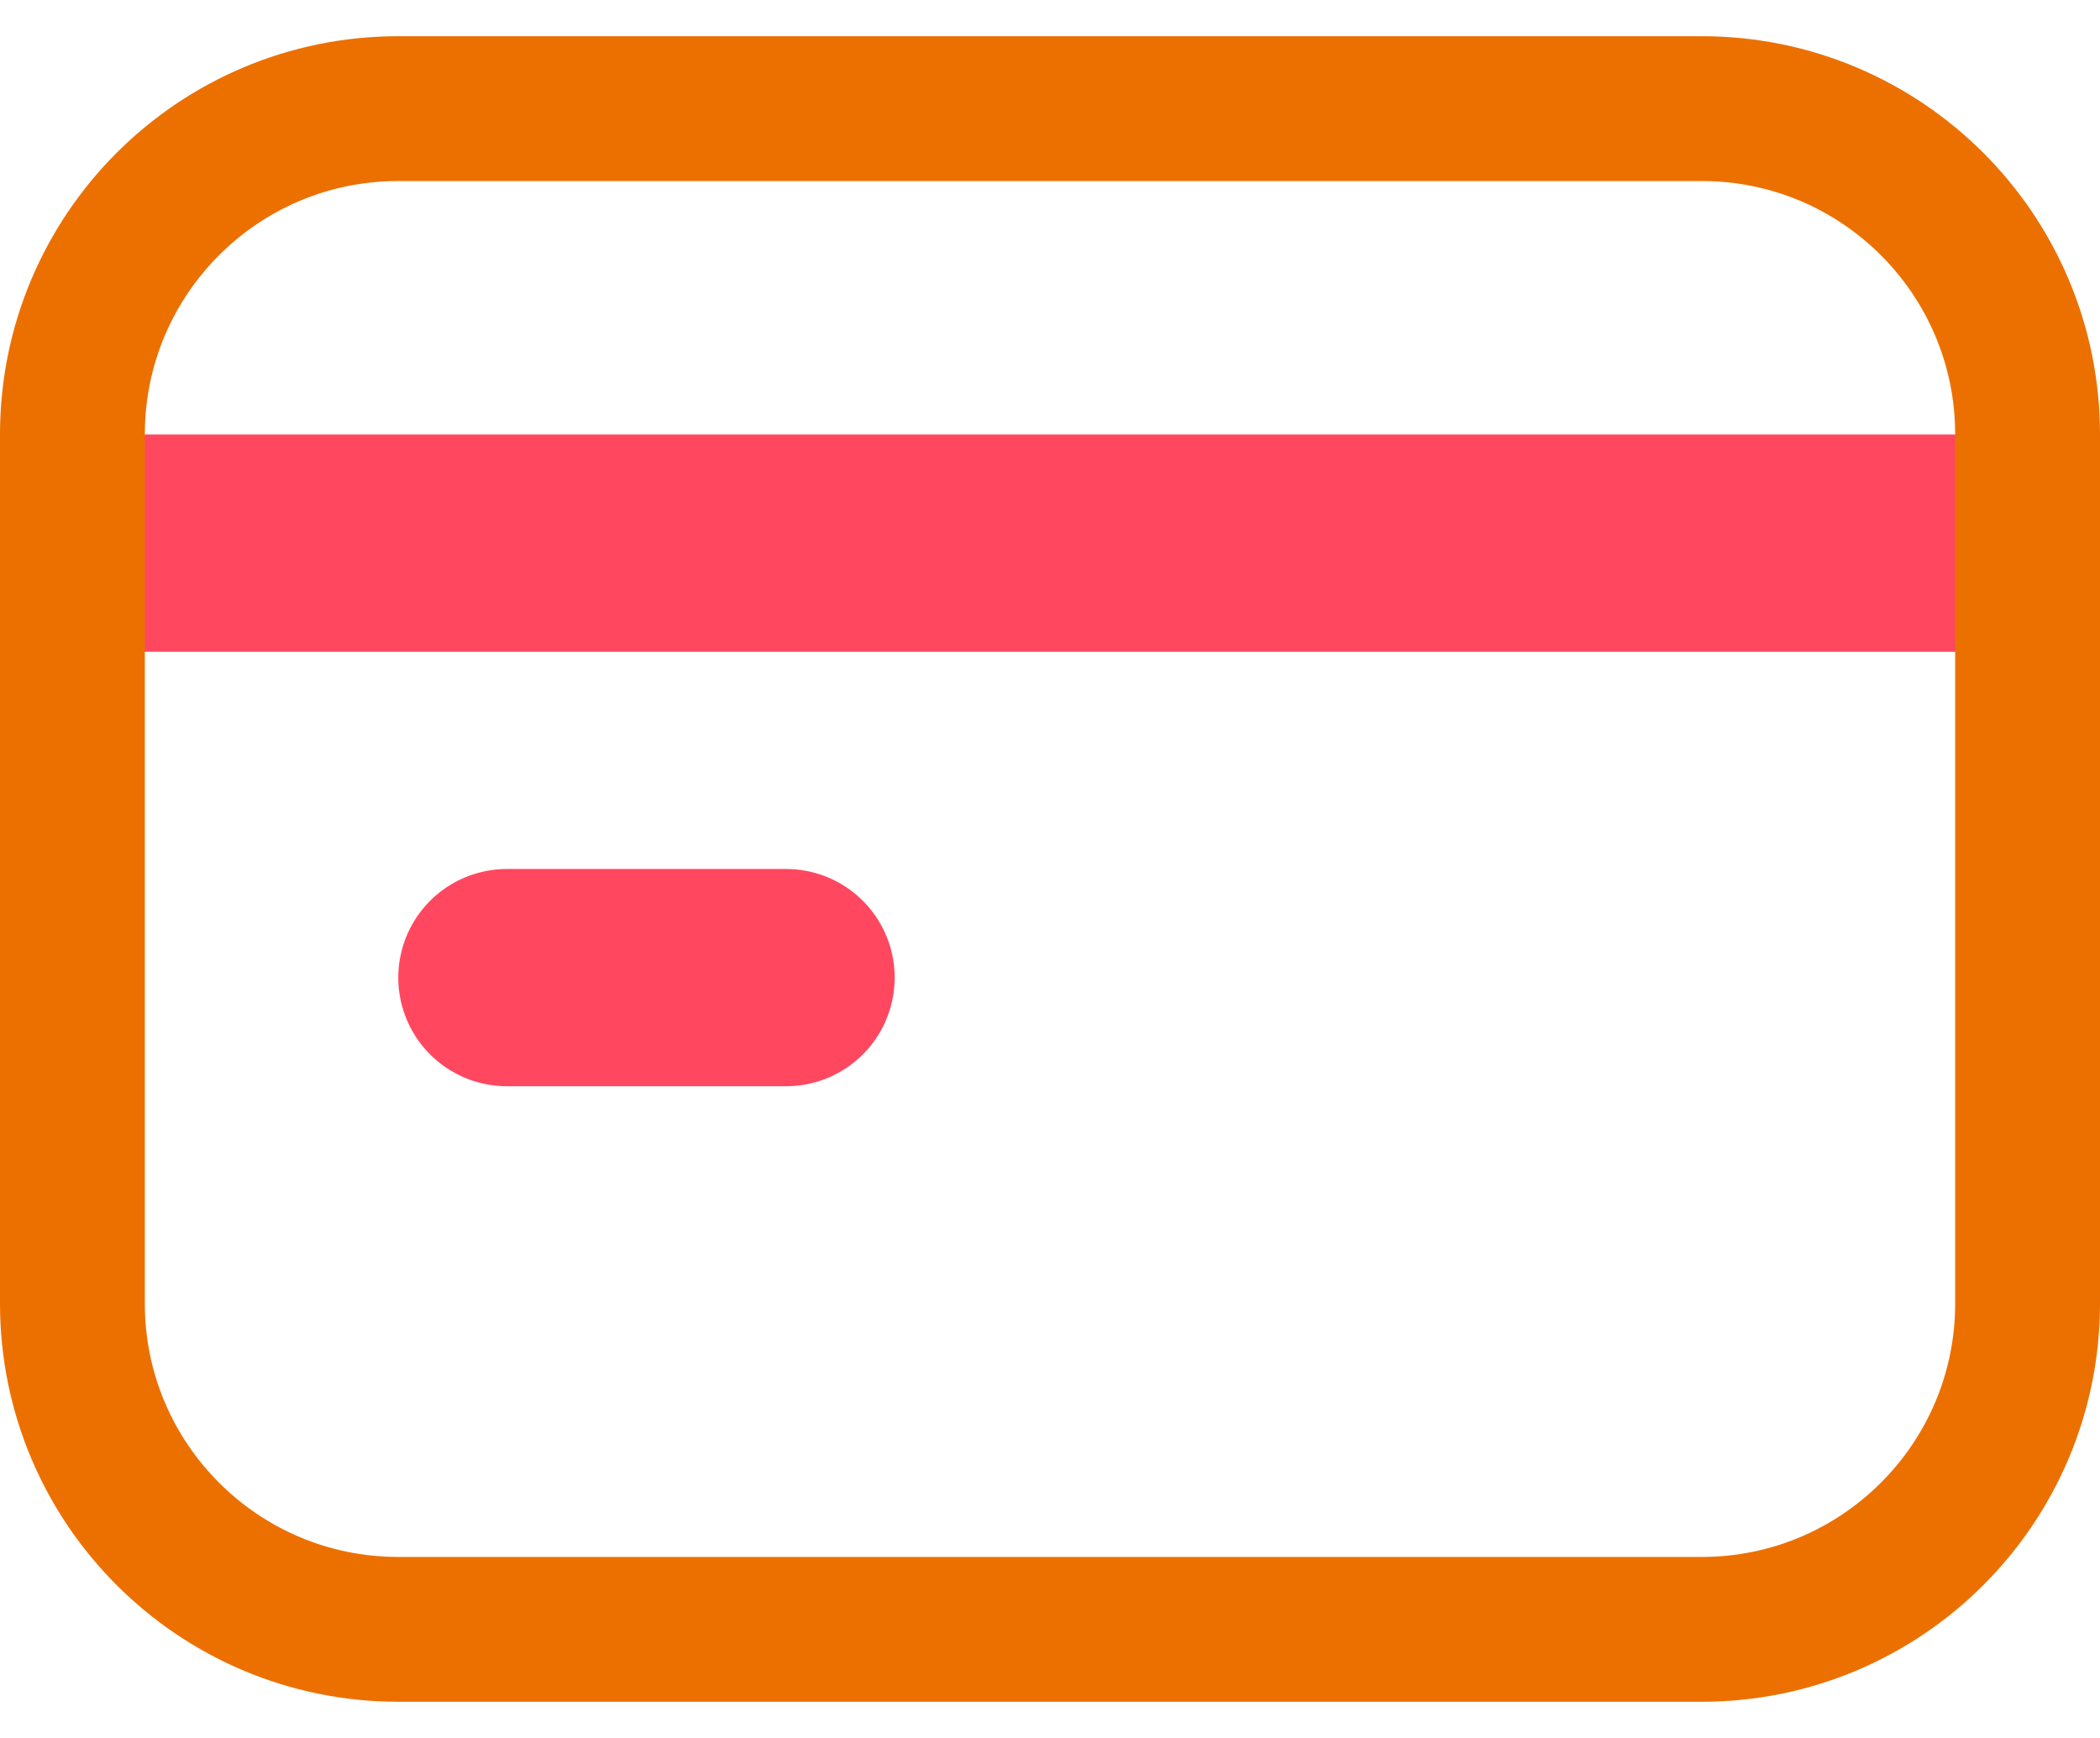<svg width="29" height="24" viewBox="0 0 29 24" fill="none" xmlns="http://www.w3.org/2000/svg">
<path opacity="1" d="M1 7.5H28" stroke="#ff4860" stroke-width="3" stroke-linecap="round" stroke-linejoin="round"/>
<path opacity="1" d="M10.855 13.5H7" stroke="#ff4860" stroke-width="3" stroke-linecap="round" stroke-linejoin="round"/>
<path fill-rule="evenodd" clip-rule="evenodd" d="M23.5 22.5H5.5C3.014 22.5 1 20.485 1 18V6C1 3.514 3.014 1.5 5.5 1.5H23.5C25.985 1.5 28 3.514 28 6V18C28 20.485 25.985 22.5 23.5 22.5Z" stroke="#EC7000" stroke-width="2" stroke-linecap="round" stroke-linejoin="round"/>
</svg>
